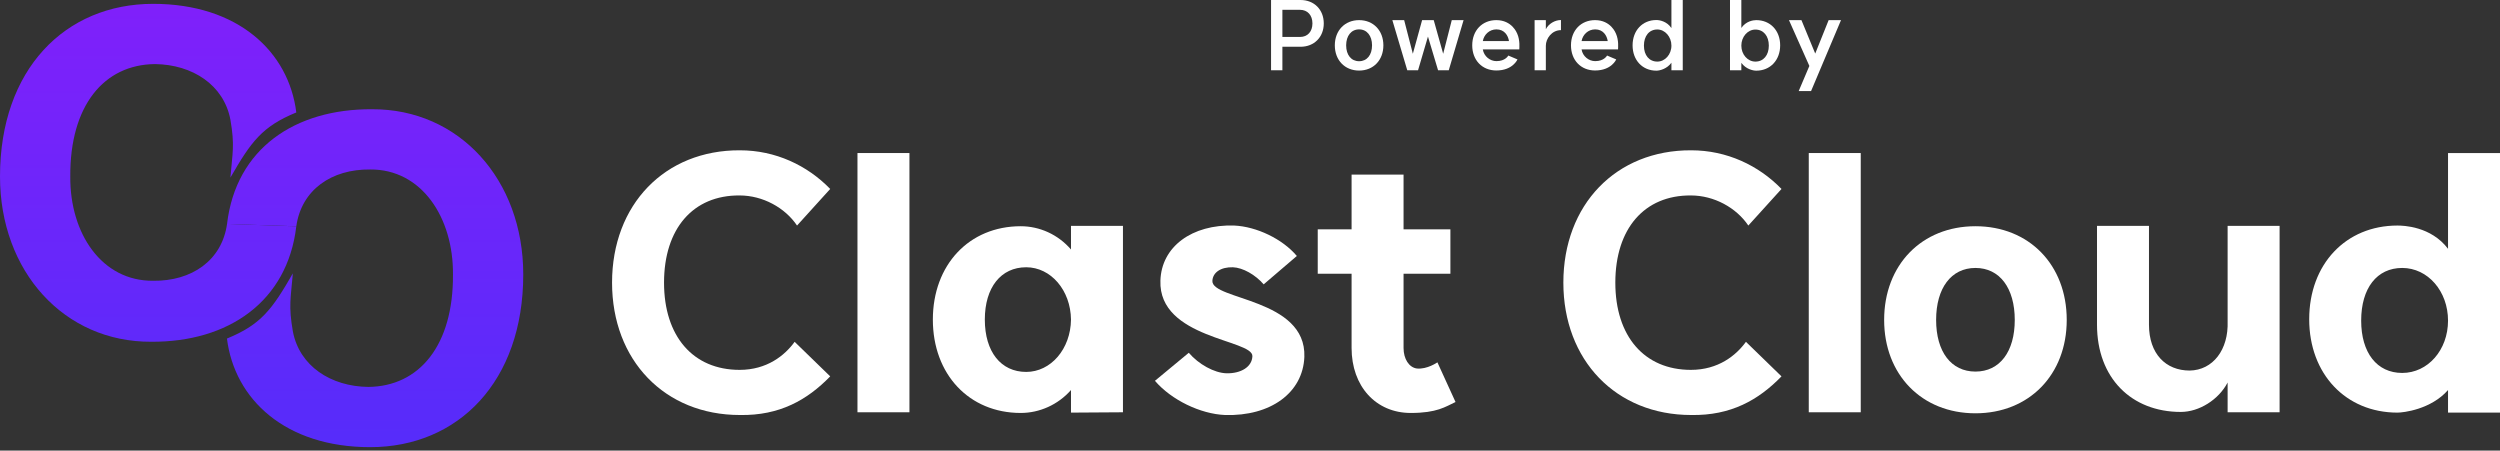 <svg width="344" height="62" viewBox="0 0 344 62" fill="none" xmlns="http://www.w3.org/2000/svg">
<rect x="0" y="0" width="344" height="62" fill="#333333" stroke="none"/>
<path d="M101.815 57.105C91.465 57.105 84.219 49.576 84.219 38.894C84.219 28.164 91.465 20.635 101.815 20.682C106.708 20.682 111.084 22.753 114.236 26L109.672 31.035C108.026 28.588 104.968 26.894 101.768 26.894C95.37 26.847 91.371 31.458 91.371 38.894C91.371 46.282 95.37 50.894 101.768 50.894C105.532 50.894 107.979 48.917 109.343 47.035L114.236 51.788C111.084 55.035 107.273 57.2 101.815 57.105Z" fill="white"/>
<path d="M117.988 21.058H125.139V56.729H117.988V21.058Z" fill="white"/>
<path d="M141.205 51.176C144.592 51.176 147.321 48.023 147.368 43.976C147.321 39.929 144.592 36.776 141.205 36.776C137.723 36.776 135.512 39.553 135.512 43.976C135.512 48.4 137.723 51.176 141.205 51.176ZM128.361 43.976C128.361 36.447 133.348 31.129 140.452 31.129C143.04 31.129 145.58 32.258 147.368 34.329V31.082H154.519V56.729L147.368 56.776V53.67C145.58 55.694 143.04 56.823 140.452 56.823C133.348 56.823 128.361 51.505 128.361 43.976Z" fill="white"/>
<path d="M163.578 48.541C164.942 50.141 167.106 51.317 168.753 51.364C170.776 51.411 172.282 50.47 172.329 49.011C172.423 46.706 159.39 46.611 159.673 38.611C159.814 33.953 164.001 30.847 169.835 31.035C172.893 31.176 176.469 32.87 178.445 35.223L173.881 39.129C172.752 37.811 171.011 36.823 169.647 36.776C168 36.729 166.871 37.482 166.824 38.658C166.73 41.294 179.762 41.058 179.48 49.105C179.292 54.047 174.822 57.294 168.565 57.105C165.177 56.964 161.178 55.035 158.92 52.4L163.578 48.541Z" fill="white"/>
<path d="M200.281 55.317C198.869 55.976 197.74 56.823 194.117 56.823C189.318 56.823 185.978 53.153 185.978 47.882V37.67H181.32V31.552H185.978V24.023H193.129V31.552H199.575V37.67H193.129V47.882C193.129 49.388 193.882 50.564 194.964 50.706C196.376 50.847 197.787 49.858 197.787 49.858L200.281 55.317Z" fill="white"/>
<path d="M232.714 57.105C222.363 57.105 215.118 49.576 215.118 38.894C215.118 28.164 222.363 20.635 232.714 20.682C237.606 20.682 241.982 22.753 245.134 26L240.57 31.035C238.924 28.588 235.866 26.894 232.666 26.894C226.268 26.847 222.269 31.458 222.269 38.894C222.269 46.282 226.268 50.894 232.666 50.894C236.43 50.894 238.877 48.917 240.241 47.035L245.134 51.788C241.982 55.035 238.171 57.2 232.714 57.105Z" fill="white"/>
<path d="M248.886 21.058H256.038V56.729H248.886V21.058Z" fill="white"/>
<path d="M271.821 51.129C275.161 51.129 277.231 48.4 277.231 44.023C277.231 39.647 275.161 36.87 271.821 36.87C268.48 36.87 266.41 39.647 266.41 44.023C266.41 48.4 268.48 51.129 271.821 51.129ZM259.259 44.023C259.259 36.447 264.434 31.129 271.821 31.129C279.207 31.129 284.382 36.447 284.382 44.023C284.382 51.553 279.207 56.87 271.821 56.87C264.434 56.87 259.259 51.553 259.259 44.023Z" fill="white"/>
<path d="M295.699 44.682C295.699 48.682 298.005 50.988 301.298 50.988C304.497 50.941 306.662 48.117 306.52 44.211V31.082H313.672V56.729H306.52V52.635C305.297 54.988 302.615 56.682 300.075 56.682C293.3 56.682 288.548 52.023 288.548 44.682V31.082H295.699V44.682Z" fill="white"/>
<path d="M329.886 56.776C322.781 56.776 317.747 51.458 317.747 43.929C317.747 36.352 322.781 31.035 329.886 31.035C330.685 31.035 334.496 31.129 336.849 34.235V21.058H344V56.776H336.849V53.67C334.496 56.352 330.685 56.776 329.886 56.776ZM324.898 44.117C324.898 48.541 327.063 51.317 330.544 51.317C334.073 51.317 336.849 48.164 336.849 44.117C336.849 40.07 334.073 36.87 330.544 36.87C327.063 36.87 324.898 39.647 324.898 44.117Z" fill="white"/>
<path d="M40.771 31.141L31.241 30.816C32.466 20.422 40.614 14.969 51.187 15.033C63.179 14.969 72 24.713 72 37.769C72 52.5 63.051 61.529 50.93 61.529C39.26 61.529 32.261 54.938 31.229 46.584C35.907 44.666 37.438 42.594 40.296 37.617C40.011 41.068 39.682 42.041 40.296 45.588C41.198 50.37 45.514 53.176 50.672 53.24C57.7 53.176 62.393 47.526 62.329 37.769C62.393 29.942 58.022 23.259 50.929 23.322C45.642 23.259 41.48 26.103 40.771 31.141Z" fill="url(#paint0_linear_2734_576)"/>
<path d="M31.241 30.816L40.771 31.141C39.546 41.535 31.387 47.089 20.813 47.025C8.821 47.089 0 37.345 0 24.289C0 9.558 8.949 0.529 21.07 0.529C32.74 0.529 39.739 7.12 40.771 15.474C36.093 17.392 34.562 19.464 31.704 24.441C31.989 20.99 32.318 20.017 31.704 16.47C30.802 11.688 26.486 8.882 21.328 8.818C14.3 8.882 9.607 14.532 9.671 24.289C9.607 32.116 13.991 38.698 21.083 38.634C26.37 38.698 30.532 35.853 31.241 30.816Z" fill="url(#paint1_linear_2734_576)"/>
<path d="M178.901 5.083C179.928 5.083 180.591 4.342 180.591 3.224C180.591 2.093 179.915 1.352 178.888 1.352H176.457V5.083H178.901ZM174.897 9.672V0H178.953C180.825 0 182.151 1.326 182.151 3.224C182.151 5.109 180.825 6.435 178.953 6.435H176.457V9.672H174.897Z" fill="white"/>
<path d="M187.012 8.424C188.091 8.424 188.793 7.566 188.793 6.24C188.793 4.927 188.091 4.043 187.012 4.043C185.933 4.043 185.231 4.927 185.231 6.24C185.231 7.566 185.933 8.424 187.012 8.424ZM183.671 6.24C183.671 4.199 185.049 2.769 187.012 2.769C188.975 2.769 190.353 4.199 190.353 6.24C190.353 8.281 188.975 9.711 187.012 9.711C185.049 9.711 183.671 8.281 183.671 6.24Z" fill="white"/>
<path d="M201.389 2.769L199.348 9.672H197.879L196.488 5.031L195.123 9.672H193.641L191.587 2.769H193.212L194.408 7.397L195.682 2.769H197.281L198.581 7.397L199.764 2.769H201.389Z" fill="white"/>
<path d="M207.636 5.655C207.519 4.888 207.012 4.043 205.907 4.043C204.932 4.043 204.191 4.771 204.035 5.655H207.636ZM202.579 6.24C202.579 4.199 203.944 2.769 205.894 2.769C208.052 2.769 208.728 4.537 208.767 4.628C209.183 5.564 209.053 6.63 209.053 6.799H204.035C204.191 7.761 205.036 8.411 205.907 8.411C207.129 8.411 207.506 7.696 207.545 7.644L208.806 8.177C208.806 8.177 208.169 9.698 205.894 9.698C203.944 9.698 202.579 8.281 202.579 6.24Z" fill="white"/>
<path d="M212.708 4.017C213.085 3.276 213.943 2.756 214.788 2.756V4.147C213.527 4.147 212.708 5.304 212.708 6.292V9.672H211.161V2.769H212.708V4.017Z" fill="white"/>
<path d="M221.224 5.655C221.107 4.888 220.6 4.043 219.495 4.043C218.52 4.043 217.779 4.771 217.623 5.655H221.224ZM216.167 6.24C216.167 4.199 217.532 2.769 219.482 2.769C221.64 2.769 222.316 4.537 222.355 4.628C222.771 5.564 222.641 6.63 222.641 6.799H217.623C217.779 7.761 218.624 8.411 219.495 8.411C220.717 8.411 221.094 7.696 221.133 7.644L222.394 8.177C222.394 8.177 221.757 9.698 219.482 9.698C217.532 9.698 216.167 8.281 216.167 6.24Z" fill="white"/>
<path d="M227.92 9.724C225.996 9.724 224.644 8.281 224.644 6.24C224.644 4.199 225.996 2.756 227.92 2.756C228.388 2.756 229.376 2.951 229.987 3.861V0H231.547V9.672H229.987V8.632C229.376 9.477 228.388 9.724 227.92 9.724ZM226.204 6.279C226.204 7.605 226.932 8.476 228.05 8.476C229.103 8.476 229.987 7.501 229.987 6.279C229.987 5.057 229.103 4.056 228.05 4.056C226.932 4.056 226.204 4.94 226.204 6.279Z" fill="white"/>
<path d="M241.662 9.724C241.233 9.724 240.245 9.529 239.608 8.645V9.672H238.048V0H239.608V3.848C240.245 2.912 241.233 2.769 241.662 2.769C243.586 2.769 244.951 4.199 244.951 6.24C244.951 8.281 243.586 9.724 241.662 9.724ZM239.608 6.279C239.608 7.501 240.479 8.476 241.545 8.476C242.65 8.476 243.391 7.605 243.391 6.279C243.391 4.94 242.65 4.069 241.545 4.069C240.479 4.069 239.608 5.057 239.608 6.279Z" fill="white"/>
<path d="M249.203 12.532H247.5L248.969 9.074L246.161 2.769H247.877L249.775 7.371L251.621 2.769H253.324L249.203 12.532Z" fill="white"/>
<defs>
<linearGradient id="paint0_linear_2734_576" x1="172" y1="0" x2="172" y2="61.529" gradientUnits="userSpaceOnUse">
<stop stop-color="#8020FA"/>
<stop offset="1" stop-color="#562CFA"/>
</linearGradient>
<linearGradient id="paint1_linear_2734_576" x1="172" y1="0" x2="172" y2="61.529" gradientUnits="userSpaceOnUse">
<stop stop-color="#8020FA"/>
<stop offset="1" stop-color="#562CFA"/>
</linearGradient>
</defs>
</svg>
